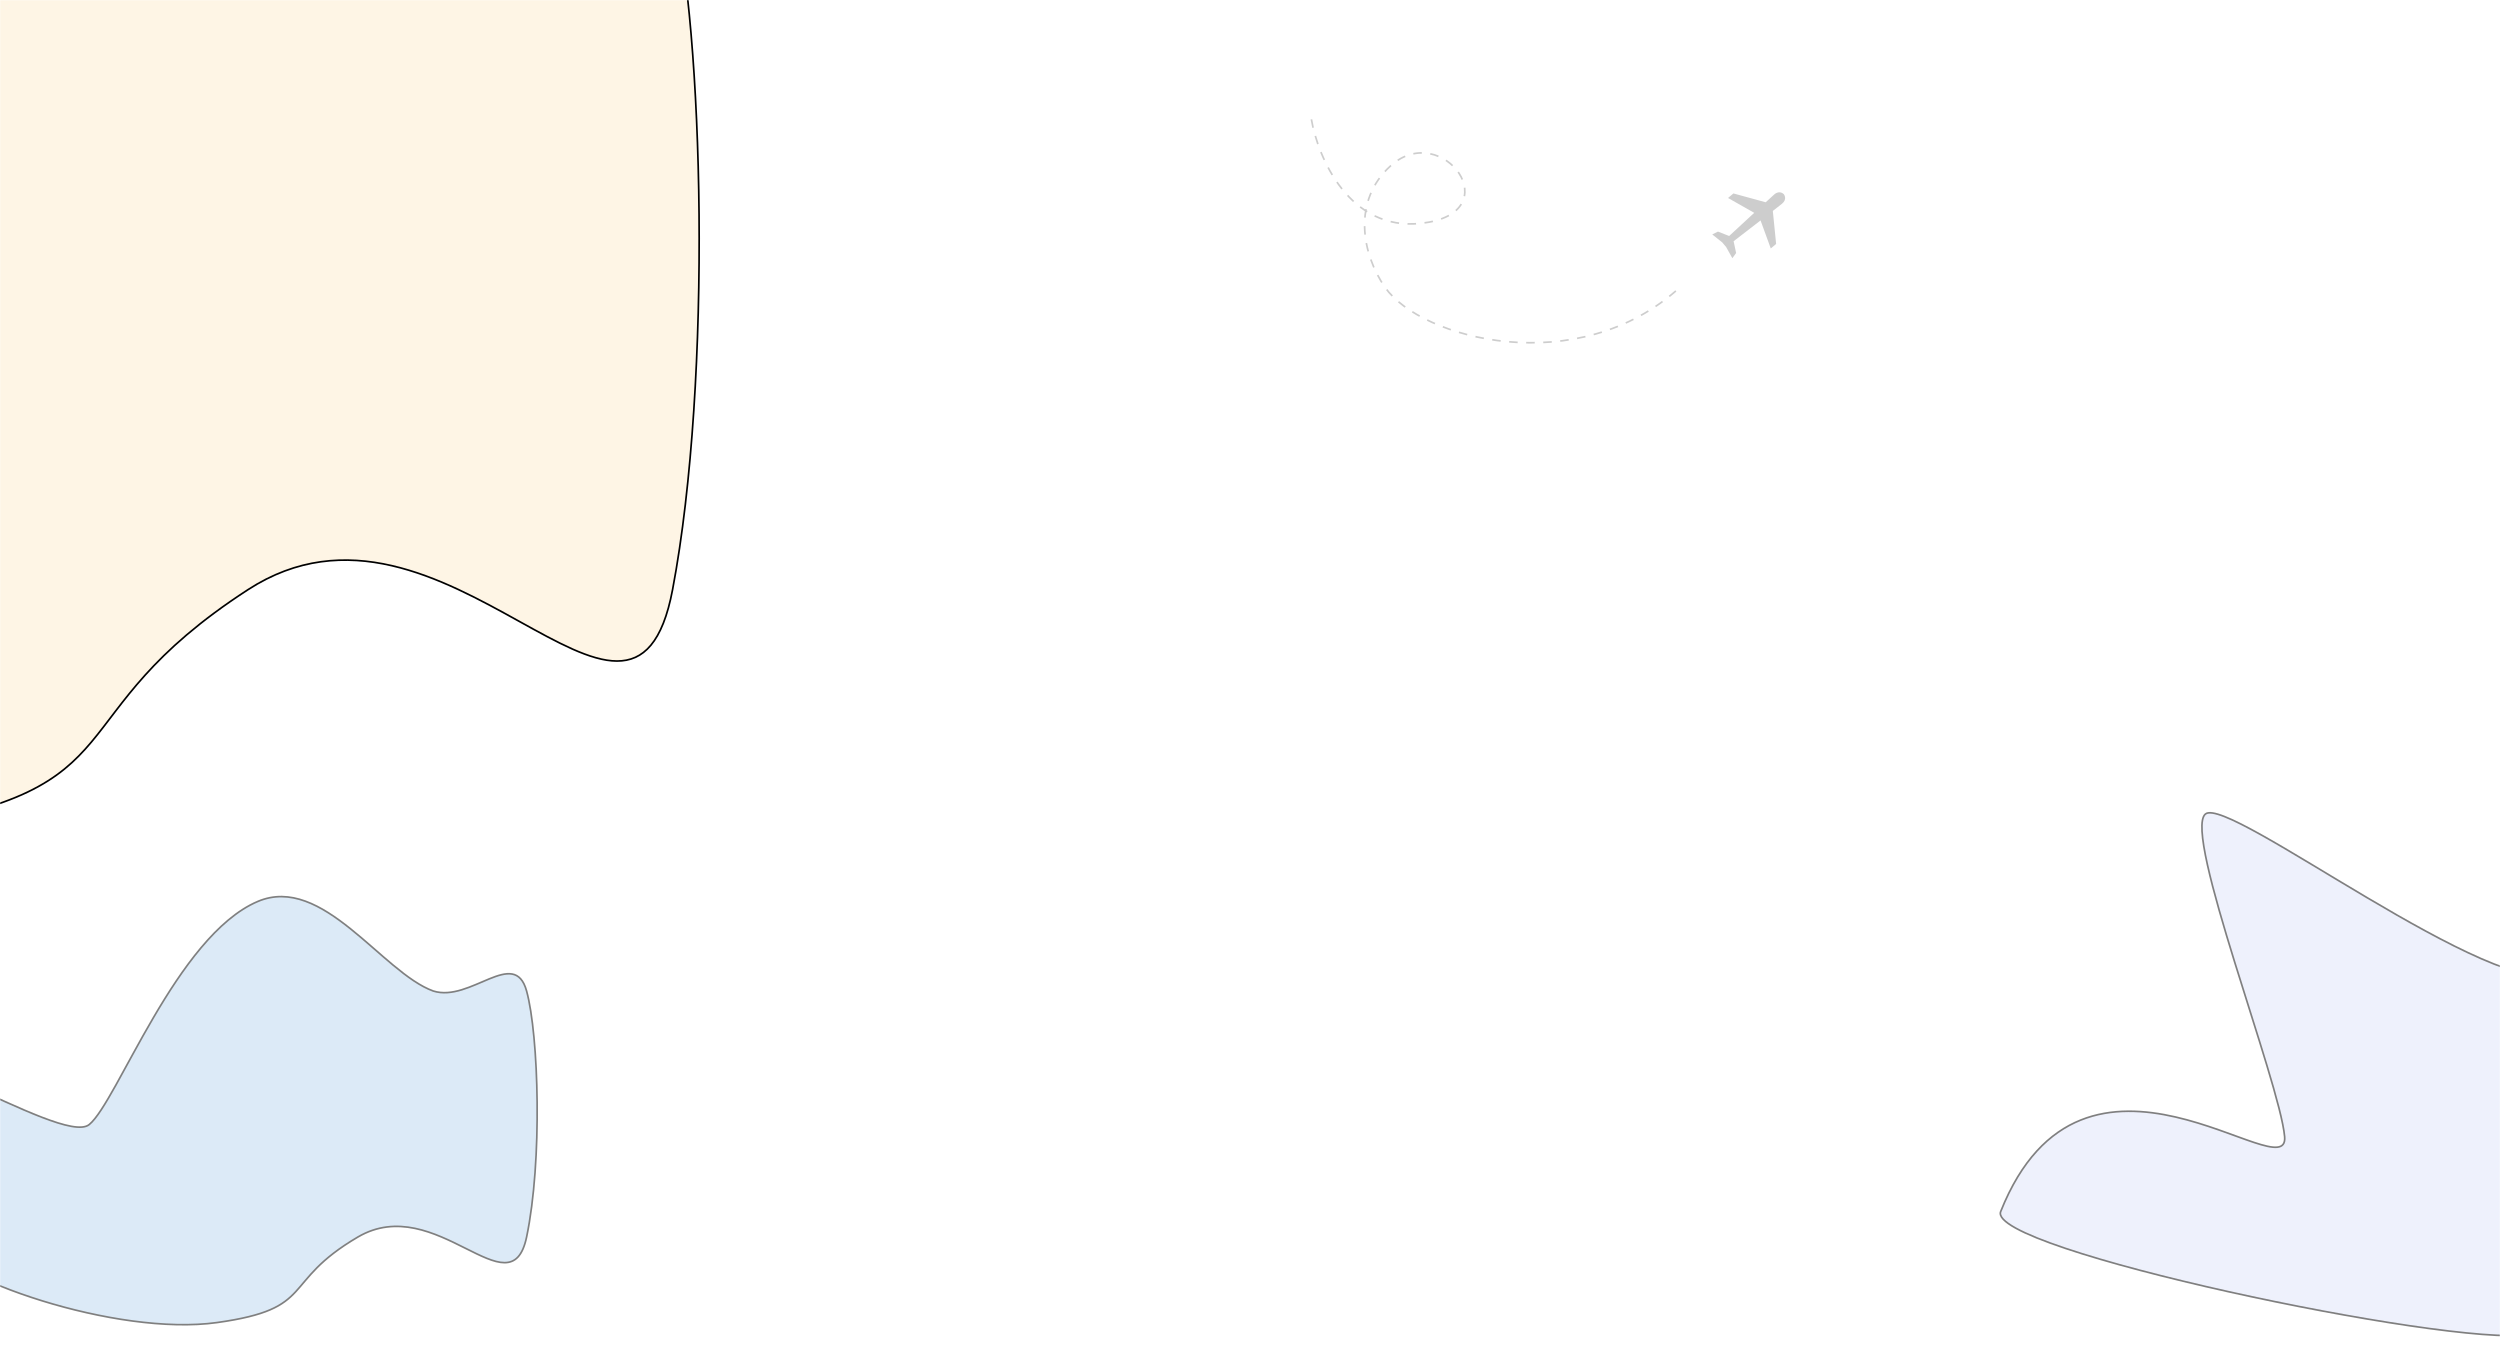 <svg xmlns="http://www.w3.org/2000/svg" xmlns:xlink="http://www.w3.org/1999/xlink" width="1466" height="794" fill="none" xmlns:v="https://vecta.io/nano"><style><![CDATA[.B{color-interpolation-filters:sRGB}.C{flood-opacity:0}]]></style><mask id="A" mask-type="alpha" maskUnits="userSpaceOnUse" x="0" y="0" width="1466" height="794"><path fill="#f5f7fe" d="M0 0h1466v794H0z"/></mask><g mask="url(#A)"><g filter="url(#B)"><use xlink:href="#E" fill="#fef5e5"/><use xlink:href="#E" stroke="#000"/></g><g opacity=".5" filter="url(#C)"><use xlink:href="#F" fill="#b9d6f0"/><use xlink:href="#F" stroke="#000"/></g><g opacity=".5" filter="url(#D)"><use xlink:href="#G" fill="#dee3fa"/><use xlink:href="#G" stroke="#000"/></g></g><path d="M769 70c3.881 22.304 22.194 65.722 64.396 60.959 52.753-5.953 12.356-60.959-17.822-33.813-22.861 20.564-16.981 51.911-3.326 71.437 21.148 30.241 112.871 54.53 172.752 0" stroke="#cdcdcd" stroke-dasharray="5 5"/><path d="M1038.38 145.712l3.14-2.656-1.94-19.359 5.34-4.181c3.41-2.751 1.14-5.602 1.14-5.602s-2.45-2.72-5.72.186l-4.94 4.514-18.93-5.183-3.15 2.668 15.35 8.701-14.69 13.588-6.57-2.586-3.35 1.675 5.86 4.671 1.14 1.357 1.15 1.357 3.64 6.556 2.21-3.044-1.47-6.906 15.8-12.205 5.99 16.449z" fill="#cdcdcd"/><defs><filter id="B" x="-779.5" y="-410.283" width="1390" height="1099.69" filterUnits="userSpaceOnUse" class="B"><feFlood class="C"/><feBlend in="SourceGraphic"/><feGaussianBlur stdDeviation="100"/></filter><filter id="C" x="-268.5" y="335.273" width="774" height="632.039" filterUnits="userSpaceOnUse" class="B"><feFlood class="C"/><feBlend in="SourceGraphic"/><feGaussianBlur stdDeviation="95"/></filter><filter id="D" x="982.499" y="286.12" width="842.213" height="687.621" filterUnits="userSpaceOnUse" class="B"><feFlood class="C"/><feBlend in="SourceGraphic"/><feGaussianBlur stdDeviation="95"/></filter><path id="E" d="M-2.443-201.827c95.863-45.26 183.68 116.012 259.087 146.125 54.875 19.154 119.829-72.088 137.747 0s23.518 277.406 0 401.508-133.658-74.827-249.008 0-60.084 116.802-207.91 139.615-396.444-71.176-433.401-139.615S-569.841 184.29-578.8 79.351s286.303 120.33 327.739 82.916S-122.272-145.251-2.443-201.827z"/><path id="F" d="M151.107 528.633c38.093-16.262 72.989 41.683 102.954 52.502 21.805 6.882 47.616-25.901 54.736.001s9.346 99.67 0 144.26-53.112-26.885-98.948 0-23.876 41.966-82.618 50.163-157.535-25.573-172.22-50.163-29.371-58.032-32.931-95.737 113.769 43.234 130.234 29.792 51.176-110.49 98.793-130.818z"/><path id="G" d="M1502.01 571.12c30.73-13.931 58.88 35.707 83.05 44.976 17.59 5.895 38.4-22.189 44.15 0 5.74 22.188 7.54 85.382 0 123.579s-42.84-23.031-79.82 0c-36.97 23.031-19.25 35.951-66.64 42.972-47.38 7.022-318.38-50.048-309.54-72.219 48.5-121.569 169.37-11.588 166.5-43.888s-59.78-177.64-46.5-189.155 170.39 111.148 208.8 93.735z"/></defs></svg>